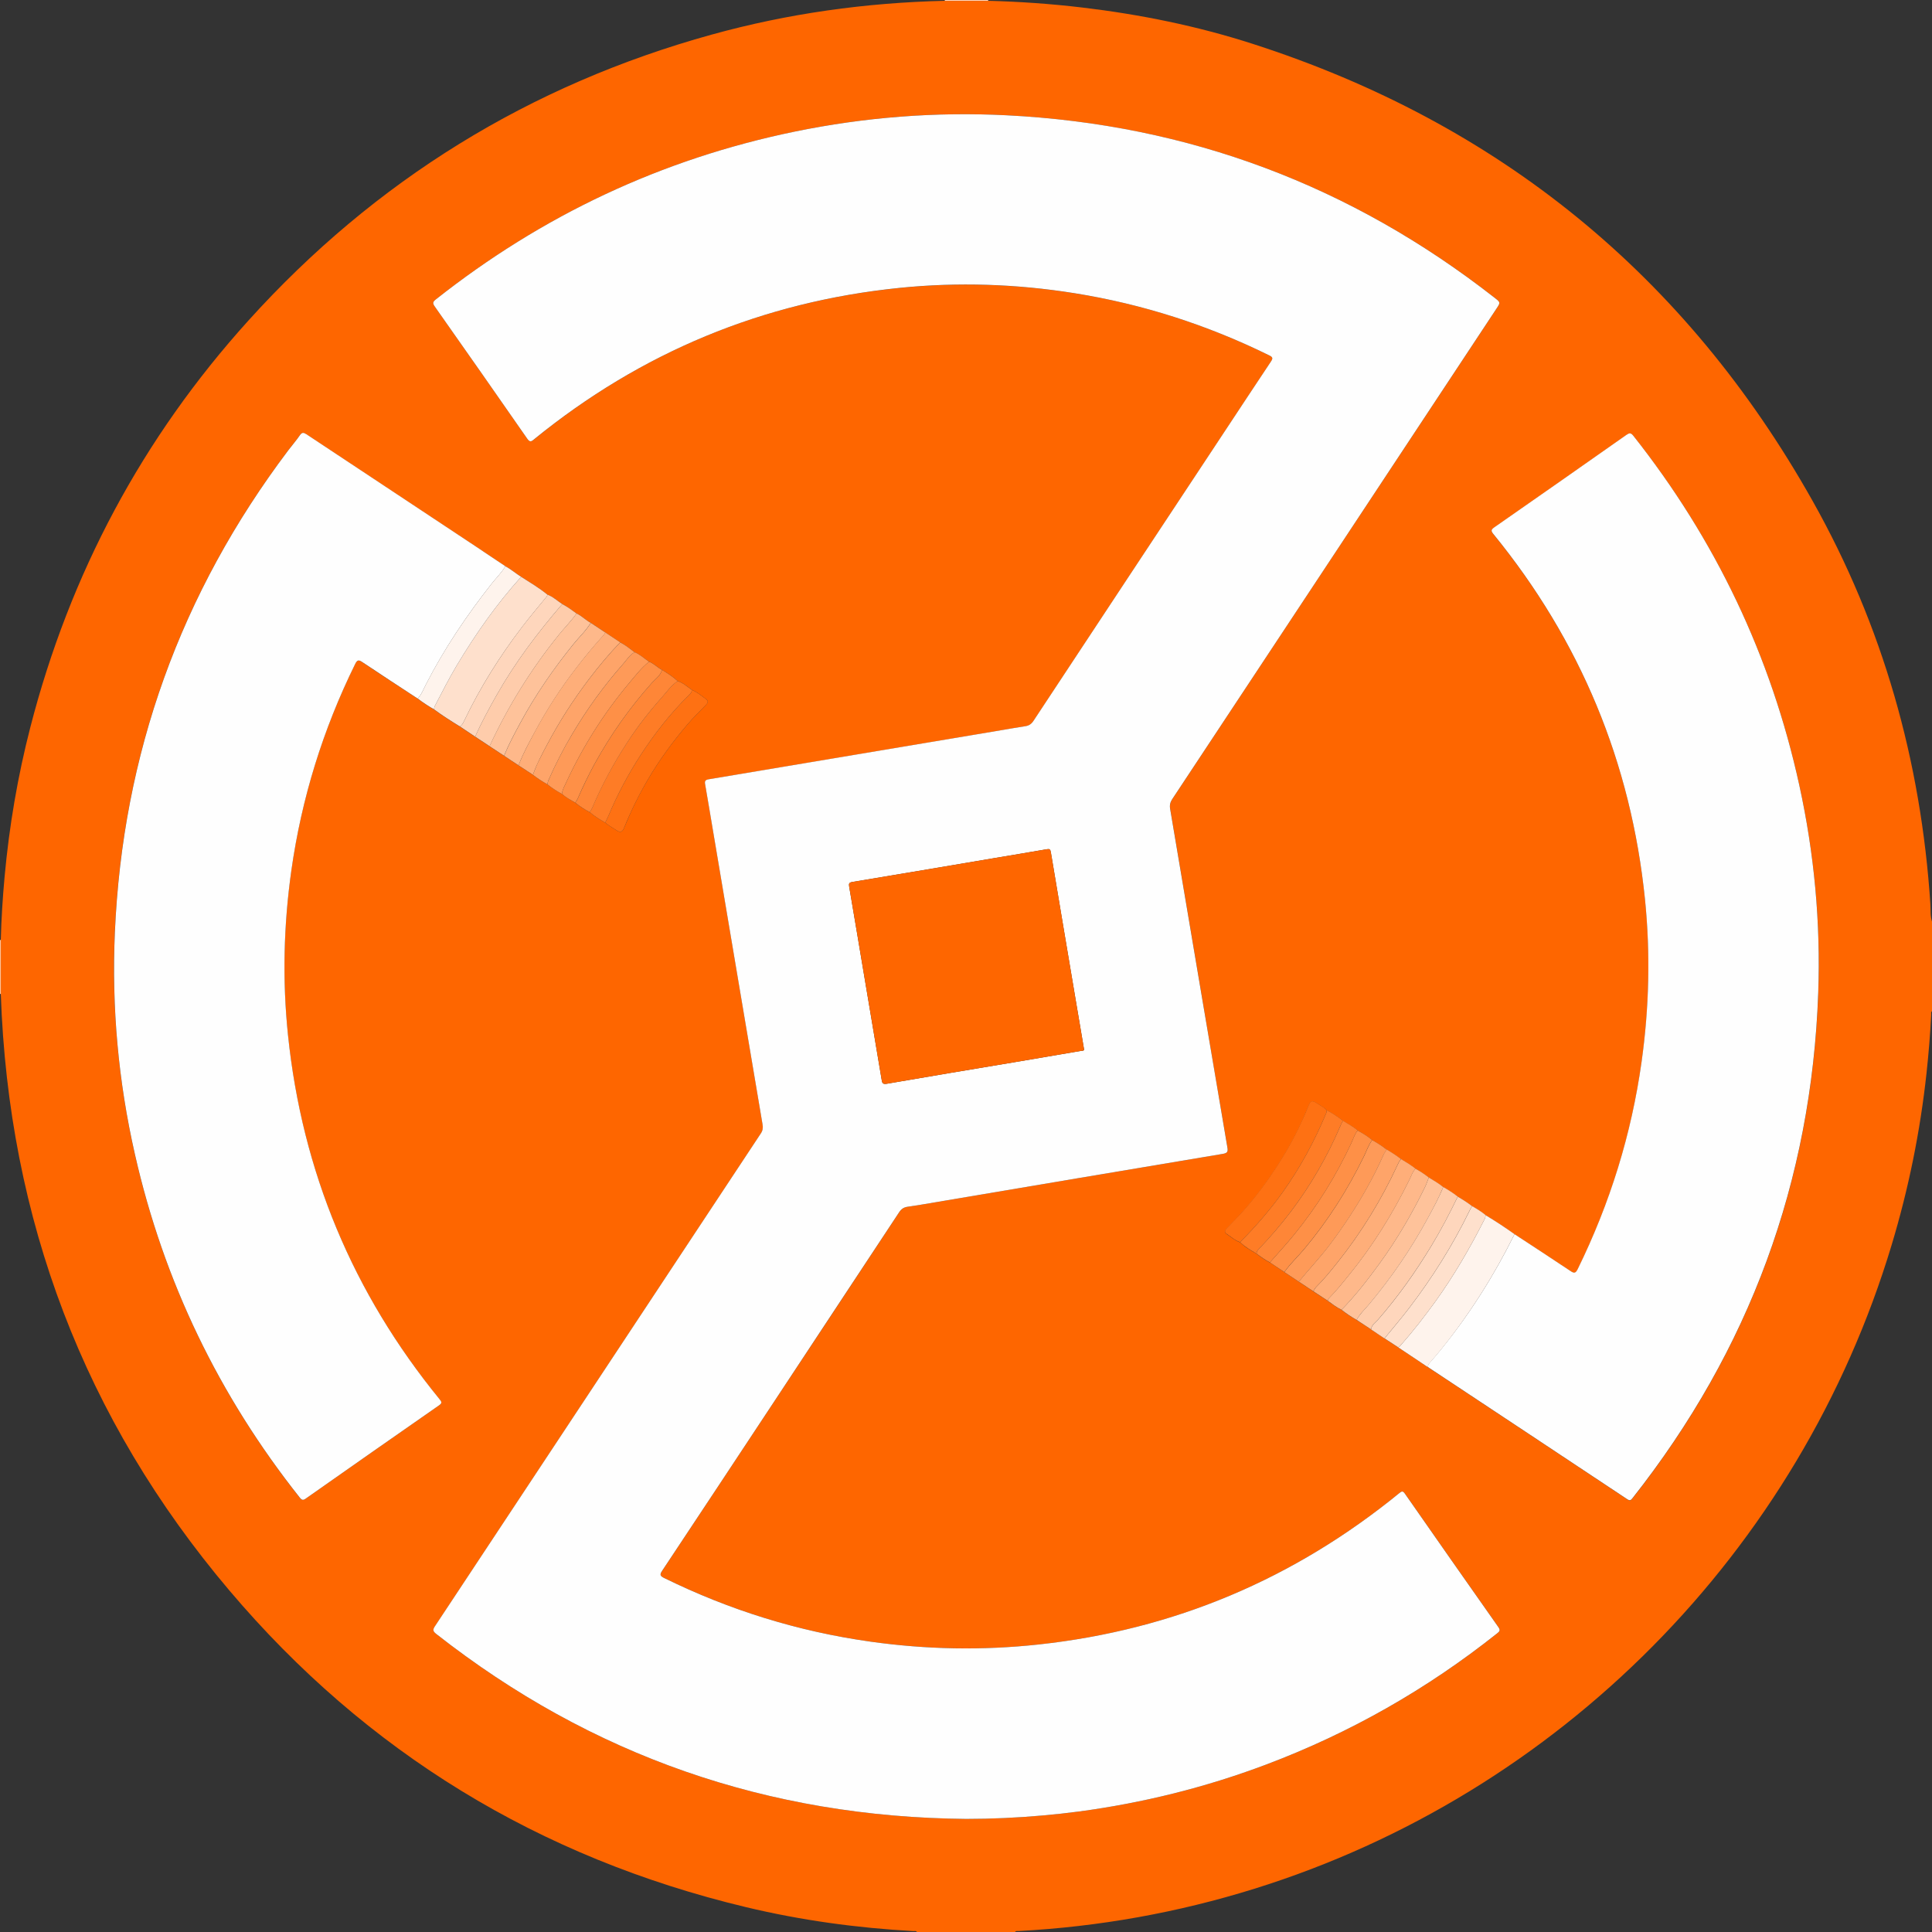 <?xml version="1.0" encoding="utf-8"?>
<!-- Generator: Adobe Illustrator 26.5.0, SVG Export Plug-In . SVG Version: 6.00 Build 0)  -->
<svg version="1.1" id="Layer_1" xmlns="http://www.w3.org/2000/svg" xmlns:xlink="http://www.w3.org/1999/xlink" x="0px" y="0px"
	 width="36px" height="36px" viewBox="0 0 36 36" enable-background="new 0 0 36 36" xml:space="preserve">
<rect x="0" y="0" width="36" height="36" fill="#333333" stroke="none"/>
<g>
	<path fill="#FE6600" d="M18.914,36c-0.61,0-1.219,0-1.829,0c-0.016-0.027-0.043-0.016-0.064-0.017
		c-1.054-0.058-2.097-0.201-3.124-0.447c-3.848-0.922-7.069-2.883-9.623-5.9c-2.71-3.202-4.114-6.921-4.259-11.115
		c0-0.335,0-0.671,0-1.006c0.01-0.394,0.035-0.788,0.071-1.181c0.086-0.941,0.244-1.87,0.48-2.785
		c0.736-2.857,2.086-5.388,4.063-7.576c2.359-2.612,5.24-4.39,8.635-5.329c1.42-0.393,2.868-0.594,4.34-0.629
		c0.27,0,0.539,0,0.809,0c0.585,0.015,1.169,0.056,1.751,0.125c1.081,0.128,2.145,0.344,3.181,0.678
		c4.585,1.477,8.068,4.316,10.428,8.512c1.312,2.332,2.023,4.85,2.197,7.521c0.007,0.108-0.005,0.219,0.031,0.324
		c0,0.556,0,1.112,0,1.667c-0.026,0.017-0.015,0.043-0.016,0.065c-0.018,0.364-0.048,0.727-0.087,1.089
		c-0.118,1.089-0.335,2.157-0.651,3.205c-1.716,5.705-6.189,10.222-11.873,11.993c-1.432,0.446-2.896,0.708-4.394,0.788
		C18.957,35.984,18.93,35.973,18.914,36z M25.548,24.773c0.083,0.056,0.166,0.111,0.25,0.167c0.085,0.055,0.17,0.11,0.255,0.166
		c0.184,0.123,0.369,0.246,0.553,0.369c1.239,0.821,2.479,1.641,3.717,2.464c0.051,0.034,0.068,0.016,0.098-0.021
		c2.178-2.761,3.334-5.898,3.46-9.411c0.047-1.304-0.074-2.595-0.352-3.87c-0.527-2.411-1.562-4.58-3.093-6.514
		c-0.048-0.061-0.077-0.054-0.133-0.014c-0.818,0.575-1.637,1.149-2.458,1.72c-0.062,0.043-0.065,0.066-0.017,0.125
		c1.623,1.99,2.567,4.264,2.826,6.818c0.102,1.006,0.076,2.01-0.064,3.012c-0.189,1.352-0.589,2.639-1.19,3.865
		c-0.041,0.083-0.068,0.082-0.139,0.035c-0.344-0.231-0.692-0.457-1.039-0.684c-0.175-0.126-0.355-0.243-0.539-0.355
		c-0.076-0.063-0.159-0.115-0.245-0.163c-0.086-0.068-0.179-0.126-0.273-0.181c-0.085-0.066-0.176-0.125-0.27-0.178
		c-0.083-0.069-0.177-0.122-0.269-0.178c-0.077-0.062-0.16-0.115-0.246-0.163c-0.085-0.068-0.177-0.124-0.27-0.179
		c-0.085-0.067-0.176-0.125-0.27-0.179c-0.085-0.067-0.175-0.126-0.27-0.178c-0.083-0.07-0.175-0.126-0.27-0.178
		c-0.081-0.073-0.179-0.12-0.27-0.178c-0.096-0.074-0.196-0.143-0.305-0.198c-0.045-0.053-0.109-0.082-0.166-0.12
		c-0.112-0.075-0.136-0.066-0.187,0.061c-0.116,0.288-0.252,0.567-0.411,0.834c-0.233,0.394-0.495,0.766-0.8,1.107
		c-0.096,0.107-0.198,0.207-0.296,0.311c-0.034,0.036-0.061,0.075-0.006,0.111c0.082,0.054,0.155,0.122,0.251,0.154
		c0.089,0.09,0.2,0.149,0.307,0.214c0.08,0.06,0.159,0.119,0.249,0.163c0.09,0.06,0.179,0.12,0.269,0.179
		c0.09,0.06,0.18,0.12,0.269,0.179c0.09,0.06,0.18,0.119,0.269,0.179c0.09,0.059,0.18,0.118,0.27,0.177
		c0.082,0.061,0.164,0.123,0.257,0.168c0.088,0.071,0.183,0.132,0.281,0.189C25.369,24.654,25.459,24.713,25.548,24.773z
		 M9.931,14.438c0.085,0.067,0.175,0.124,0.269,0.177c0.084,0.068,0.175,0.126,0.27,0.178c0.075,0.067,0.163,0.113,0.248,0.163
		c0.084,0.068,0.174,0.128,0.27,0.178c0.088,0.076,0.189,0.135,0.288,0.195c0.067,0.055,0.143,0.097,0.215,0.145
		c0.071,0.048,0.109,0.024,0.137-0.045c0.126-0.31,0.272-0.61,0.442-0.899c0.218-0.372,0.471-0.717,0.751-1.044
		c0.101-0.118,0.213-0.225,0.32-0.337c0.032-0.034,0.076-0.075,0.018-0.119c-0.085-0.065-0.168-0.134-0.268-0.176
		c-0.085-0.059-0.162-0.132-0.264-0.163c-0.088-0.084-0.19-0.148-0.293-0.21c-0.085-0.043-0.149-0.119-0.24-0.151
		c-0.09-0.058-0.167-0.136-0.27-0.177c-0.086-0.065-0.171-0.133-0.267-0.183c-0.094-0.062-0.187-0.125-0.281-0.187
		c-0.09-0.059-0.179-0.119-0.269-0.178c-0.095-0.048-0.166-0.13-0.264-0.174c-0.086-0.062-0.172-0.125-0.266-0.175
		c-0.091-0.06-0.171-0.137-0.276-0.175c-0.153-0.127-0.324-0.226-0.49-0.333c-0.101-0.062-0.189-0.142-0.295-0.196
		c-0.187-0.126-0.374-0.252-0.562-0.376C7.806,9.483,6.758,8.79,5.711,8.095C5.657,8.059,5.627,8.053,5.586,8.112
		C5.521,8.208,5.443,8.296,5.373,8.389c-2.01,2.663-3.09,5.661-3.234,8.994c-0.06,1.391,0.066,2.768,0.374,4.127
		c0.538,2.366,1.565,4.497,3.073,6.398c0.039,0.049,0.063,0.05,0.112,0.016c0.826-0.58,1.652-1.159,2.48-1.735
		c0.059-0.041,0.055-0.063,0.013-0.114c-1.617-1.982-2.562-4.246-2.826-6.79c-0.106-1.023-0.081-2.046,0.063-3.065
		c0.191-1.346,0.589-2.627,1.189-3.846c0.037-0.075,0.062-0.083,0.133-0.036c0.341,0.23,0.687,0.454,1.031,0.679
		c0.096,0.074,0.198,0.14,0.303,0.201c0.156,0.115,0.319,0.219,0.484,0.32c0.095,0.063,0.189,0.127,0.284,0.19
		c0.09,0.059,0.18,0.119,0.27,0.178c0.09,0.059,0.18,0.119,0.27,0.178c0.09,0.059,0.18,0.119,0.269,0.178
		C9.752,14.32,9.842,14.379,9.931,14.438z M18.003,33.893c0.477,0,0.951-0.022,1.424-0.064c0.226-0.02,0.452-0.044,0.677-0.074
		c1.196-0.16,2.36-0.449,3.49-0.875c1.562-0.589,2.996-1.404,4.302-2.443c0.046-0.036,0.068-0.057,0.025-0.118
		c-0.583-0.827-1.163-1.657-1.742-2.487c-0.036-0.051-0.056-0.049-0.101-0.012c-1.965,1.603-4.205,2.55-6.727,2.823
		c-1.045,0.113-2.087,0.092-3.128-0.053c-1.347-0.189-2.628-0.587-3.848-1.187c-0.073-0.036-0.085-0.059-0.037-0.132
		c0.695-1.047,1.388-2.096,2.081-3.144c0.779-1.178,1.558-2.355,2.334-3.535c0.041-0.063,0.087-0.096,0.161-0.106
		c0.166-0.023,0.33-0.052,0.495-0.08c1.792-0.302,3.584-0.606,5.376-0.905c0.084-0.014,0.1-0.039,0.087-0.118
		c-0.161-0.938-0.319-1.877-0.477-2.815c-0.197-1.165-0.392-2.33-0.59-3.495c-0.012-0.069,0.001-0.124,0.04-0.184
		c2.014-3.045,4.027-6.091,6.04-9.137c0.077-0.117,0.077-0.117-0.032-0.202c-2.675-2.091-5.705-3.231-9.097-3.402
		c-1.328-0.067-2.644,0.035-3.946,0.304c-2.479,0.511-4.706,1.56-6.69,3.129C8.06,5.628,8.061,5.654,8.102,5.713
		C8.678,6.53,9.251,7.35,9.822,8.171c0.049,0.07,0.074,0.062,0.133,0.014c1.989-1.62,4.26-2.563,6.813-2.82
		c1.087-0.11,2.171-0.073,3.251,0.099c1.27,0.202,2.48,0.591,3.634,1.16c0.066,0.032,0.069,0.055,0.03,0.114
		c-0.295,0.442-0.587,0.886-0.88,1.329c-1.182,1.788-2.364,3.576-3.544,5.365c-0.04,0.061-0.085,0.09-0.155,0.101
		c-0.18,0.027-0.359,0.059-0.539,0.09c-1.786,0.3-3.572,0.601-5.359,0.899c-0.062,0.01-0.076,0.032-0.066,0.093
		c0.054,0.303,0.103,0.606,0.154,0.909c0.152,0.903,0.304,1.807,0.457,2.71c0.153,0.906,0.305,1.813,0.459,2.719
		c0.011,0.063,0.004,0.113-0.032,0.168c-2.024,3.06-4.047,6.121-6.071,9.18c-0.043,0.065-0.043,0.095,0.021,0.145
		C11.026,32.721,14.322,33.859,18.003,33.893z"/>
	<path fill="#FEC29A" d="M0.016,18.521C0.011,18.52,0.005,18.52,0,18.52c0-0.335,0-0.669,0-1.004
		c0.005-0.001,0.01-0.001,0.016-0.001C0.016,17.85,0.016,18.186,0.016,18.521z"/>
	<path fill="#FED6BC" d="M18.412,0c0,0.005,0,0.01,0.001,0.015c-0.27,0-0.539,0-0.809,0C17.605,0.01,17.606,0.005,17.606,0
		C17.875,0,18.143,0,18.412,0z"/>
	<path fill="#FEFEFE" d="M18.003,33.893c-3.681-0.034-6.977-1.172-9.876-3.448c-0.064-0.05-0.064-0.081-0.021-0.145
		c2.025-3.059,4.047-6.12,6.071-9.18c0.036-0.054,0.043-0.105,0.032-0.168c-0.154-0.906-0.306-1.812-0.459-2.719
		c-0.152-0.903-0.304-1.807-0.457-2.71c-0.051-0.303-0.101-0.606-0.154-0.909c-0.011-0.06,0.003-0.082,0.066-0.093
		c1.786-0.299,3.573-0.599,5.359-0.899c0.18-0.03,0.359-0.063,0.539-0.09c0.07-0.01,0.115-0.04,0.155-0.101
		c1.18-1.789,2.362-3.577,3.544-5.365c0.293-0.443,0.585-0.887,0.88-1.329c0.039-0.059,0.036-0.082-0.03-0.114
		c-1.153-0.568-2.363-0.957-3.634-1.16c-1.08-0.172-2.164-0.209-3.251-0.099c-2.552,0.258-4.823,1.201-6.813,2.82
		C9.896,8.234,9.871,8.242,9.822,8.171C9.251,7.35,8.678,6.53,8.102,5.713C8.061,5.654,8.06,5.628,8.119,5.581
		c1.984-1.569,4.211-2.618,6.69-3.129c1.303-0.268,2.619-0.371,3.946-0.304c3.392,0.17,6.423,1.311,9.097,3.402
		c0.109,0.085,0.109,0.086,0.032,0.202c-2.013,3.046-4.025,6.092-6.04,9.137c-0.039,0.059-0.052,0.114-0.04,0.184
		c0.198,1.165,0.393,2.33,0.59,3.495c0.158,0.939,0.317,1.877,0.477,2.815c0.014,0.079-0.003,0.104-0.087,0.118
		c-1.792,0.299-3.584,0.603-5.376,0.905c-0.165,0.028-0.329,0.057-0.495,0.08c-0.074,0.01-0.12,0.043-0.161,0.106
		c-0.777,1.179-1.556,2.357-2.334,3.535c-0.693,1.048-1.385,2.097-2.081,3.144c-0.048,0.072-0.035,0.096,0.037,0.132
		c1.22,0.6,2.501,0.998,3.848,1.187c1.041,0.146,2.083,0.166,3.128,0.053c2.523-0.273,4.763-1.22,6.727-2.823
		c0.045-0.037,0.065-0.04,0.101,0.012c0.579,0.83,1.159,1.66,1.742,2.487c0.043,0.061,0.021,0.082-0.025,0.118
		c-1.307,1.039-2.74,1.854-4.302,2.443c-1.13,0.426-2.294,0.715-3.49,0.875c-0.225,0.03-0.451,0.054-0.677,0.074
		C18.954,33.871,18.479,33.893,18.003,33.893z M20.196,19.531c-0.051-0.303-0.101-0.6-0.152-0.897
		c-0.155-0.918-0.31-1.835-0.463-2.754c-0.009-0.057-0.025-0.065-0.079-0.055c-0.329,0.058-0.659,0.111-0.988,0.167
		c-0.877,0.148-1.753,0.297-2.63,0.442c-0.067,0.011-0.07,0.032-0.06,0.092c0.1,0.582,0.196,1.165,0.294,1.747
		c0.103,0.615,0.207,1.23,0.31,1.845c0.01,0.057,0.016,0.09,0.097,0.076c0.799-0.139,1.6-0.271,2.4-0.405
		c0.403-0.068,0.806-0.137,1.209-0.206C20.165,19.578,20.216,19.588,20.196,19.531z"/>
	<path fill="#FEFEFE" d="M7.782,13.016c-0.344-0.226-0.69-0.45-1.031-0.679c-0.07-0.047-0.096-0.039-0.133,0.036
		c-0.6,1.219-0.998,2.5-1.189,3.846c-0.144,1.02-0.169,2.042-0.063,3.065c0.264,2.545,1.208,4.808,2.826,6.79
		c0.042,0.051,0.046,0.073-0.013,0.114c-0.828,0.576-1.655,1.155-2.48,1.735c-0.049,0.035-0.073,0.033-0.112-0.016
		c-1.508-1.901-2.536-4.032-3.073-6.398c-0.309-1.359-0.434-2.736-0.374-4.127c0.144-3.332,1.224-6.331,3.234-8.994
		c0.07-0.093,0.148-0.181,0.213-0.277c0.041-0.059,0.07-0.054,0.125-0.018c1.047,0.695,2.095,1.388,3.143,2.082
		c0.188,0.125,0.375,0.251,0.562,0.376c-0.07,0.122-0.173,0.219-0.259,0.329c-0.463,0.589-0.88,1.207-1.222,1.875
		C7.89,12.845,7.855,12.942,7.782,13.016z"/>
	<path fill="#FEFEFE" d="M28.221,22.997c0.347,0.228,0.695,0.453,1.039,0.684c0.071,0.048,0.098,0.048,0.139-0.035
		c0.601-1.225,1.001-2.512,1.19-3.865c0.14-1.002,0.165-2.006,0.064-3.012c-0.259-2.555-1.203-4.828-2.826-6.818
		c-0.048-0.059-0.045-0.081,0.017-0.125c0.821-0.571,1.64-1.145,2.458-1.72c0.056-0.039,0.085-0.047,0.133,0.014
		c1.53,1.934,2.566,4.103,3.093,6.514c0.279,1.276,0.399,2.567,0.352,3.87c-0.126,3.513-1.282,6.651-3.46,9.411
		c-0.029,0.037-0.047,0.055-0.098,0.021c-1.238-0.823-2.478-1.643-3.717-2.464c-0.001-0.032,0.015-0.056,0.035-0.079
		c0.072-0.083,0.145-0.166,0.214-0.252C27.39,24.479,27.843,23.761,28.221,22.997z"/>
	<path fill="#FEF3EC" d="M28.221,22.997c-0.378,0.765-0.831,1.482-1.366,2.147c-0.069,0.086-0.142,0.169-0.214,0.252
		c-0.02,0.023-0.036,0.047-0.035,0.079c-0.184-0.123-0.369-0.246-0.553-0.369c0.027-0.01,0.041-0.032,0.059-0.053
		c0.225-0.255,0.433-0.524,0.632-0.799c0.348-0.483,0.645-0.996,0.914-1.527c0.014-0.027,0.024-0.055,0.023-0.085
		C27.866,22.754,28.046,22.871,28.221,22.997z"/>
	<path fill="#FEE0CC" d="M8.569,13.536c-0.165-0.101-0.328-0.205-0.484-0.32c0.006-0.02,0.008-0.042,0.017-0.06
		c0.133-0.254,0.261-0.509,0.408-0.755c0.351-0.587,0.743-1.145,1.201-1.653c0.166,0.107,0.337,0.206,0.49,0.333
		c-0.004,0.028-0.024,0.047-0.041,0.068c-0.143,0.175-0.29,0.348-0.427,0.528c-0.42,0.549-0.786,1.131-1.084,1.755
		C8.629,13.472,8.612,13.514,8.569,13.536z"/>
	<path fill="#FE7113" d="M23.108,23.146c-0.096-0.031-0.169-0.1-0.251-0.154c-0.055-0.036-0.028-0.075,0.006-0.111
		c0.098-0.104,0.201-0.204,0.296-0.311c0.305-0.342,0.567-0.714,0.8-1.107c0.158-0.268,0.295-0.546,0.411-0.834
		c0.051-0.127,0.076-0.136,0.187-0.061c0.057,0.038,0.12,0.067,0.166,0.12c-0.003,0.018-0.003,0.036-0.01,0.052
		c-0.22,0.527-0.49,1.026-0.823,1.491C23.655,22.559,23.391,22.86,23.108,23.146z"/>
	<path fill="#FE7113" d="M12.891,12.854c0.1,0.042,0.183,0.111,0.268,0.176c0.059,0.045,0.015,0.085-0.018,0.119
		c-0.107,0.112-0.219,0.219-0.32,0.337c-0.28,0.327-0.533,0.672-0.751,1.044c-0.169,0.289-0.316,0.588-0.442,0.899
		c-0.028,0.069-0.066,0.093-0.137,0.045c-0.072-0.048-0.148-0.09-0.215-0.145c0.022-0.046,0.046-0.09,0.066-0.137
		c0.166-0.394,0.366-0.77,0.599-1.128c0.261-0.401,0.554-0.775,0.896-1.111C12.865,12.925,12.892,12.898,12.891,12.854z"/>
	<path fill="#FE7C26" d="M23.108,23.146c0.283-0.286,0.547-0.587,0.782-0.915c0.333-0.465,0.603-0.964,0.823-1.491
		c0.007-0.016,0.007-0.035,0.01-0.052c0.109,0.055,0.209,0.124,0.305,0.198c-0.028,0.029-0.04,0.066-0.055,0.101
		c-0.121,0.282-0.258,0.557-0.412,0.823c-0.308,0.534-0.679,1.02-1.106,1.465c-0.024,0.025-0.042,0.05-0.041,0.086
		C23.308,23.295,23.197,23.236,23.108,23.146z"/>
	<path fill="#FE7C26" d="M12.891,12.854c0.001,0.043-0.026,0.071-0.054,0.099c-0.342,0.336-0.635,0.71-0.896,1.111
		c-0.233,0.358-0.433,0.734-0.599,1.128c-0.02,0.047-0.044,0.091-0.066,0.137c-0.099-0.06-0.2-0.119-0.288-0.195
		c0.017-0.028,0.036-0.055,0.049-0.085c0.176-0.419,0.393-0.817,0.64-1.199c0.195-0.301,0.414-0.584,0.652-0.851
		c0.095-0.106,0.176-0.227,0.297-0.308C12.729,12.722,12.805,12.796,12.891,12.854z"/>
	<path fill="#FEF3EC" d="M9.711,10.748c-0.459,0.509-0.85,1.066-1.201,1.653c-0.147,0.246-0.276,0.502-0.408,0.755
		c-0.009,0.018-0.012,0.04-0.017,0.06c-0.105-0.061-0.207-0.127-0.303-0.201c0.073-0.074,0.108-0.171,0.153-0.26
		c0.342-0.668,0.76-1.286,1.222-1.875c0.086-0.11,0.188-0.206,0.259-0.329C9.522,10.606,9.611,10.687,9.711,10.748z"/>
	<path fill="#FECCAB" d="M10.477,11.256c0.095,0.05,0.18,0.112,0.266,0.175c-0.097,0.14-0.218,0.26-0.324,0.391
		c-0.518,0.64-0.95,1.335-1.296,2.082c-0.09-0.059-0.18-0.119-0.27-0.178c0.12-0.266,0.259-0.523,0.403-0.777
		C9.601,12.34,10.021,11.785,10.477,11.256z"/>
	<path fill="#FE9A58" d="M24.202,23.883c-0.09-0.06-0.18-0.12-0.269-0.179c0.107-0.155,0.247-0.282,0.367-0.426
		c0.445-0.531,0.813-1.11,1.116-1.732c0.049-0.102,0.085-0.21,0.153-0.302c0.095,0.052,0.186,0.111,0.27,0.178
		c-0.02,0.033-0.044,0.064-0.06,0.099c-0.094,0.213-0.199,0.421-0.313,0.624c-0.203,0.362-0.431,0.708-0.68,1.04
		C24.604,23.427,24.393,23.647,24.202,23.883z"/>
	<path fill="#FEB88A" d="M24.998,24.406c-0.093-0.045-0.174-0.107-0.257-0.168c0.004-0.025,0.018-0.044,0.035-0.061
		c0.124-0.125,0.233-0.263,0.344-0.399c0.454-0.554,0.829-1.158,1.144-1.8c0.034-0.069,0.055-0.145,0.114-0.2
		c0.086,0.048,0.169,0.101,0.246,0.163c-0.024,0.061-0.045,0.124-0.073,0.182c-0.242,0.497-0.52,0.973-0.845,1.42
		C25.487,23.844,25.259,24.139,24.998,24.406z"/>
	<path fill="#FEE0CC" d="M27.682,22.641c0,0.031-0.01,0.059-0.023,0.085c-0.269,0.53-0.566,1.044-0.914,1.527
		c-0.199,0.276-0.407,0.544-0.632,0.799c-0.018,0.02-0.033,0.043-0.059,0.053c-0.085-0.055-0.17-0.11-0.255-0.166
		c0.154-0.189,0.313-0.374,0.461-0.568c0.429-0.563,0.805-1.159,1.116-1.796c0.017-0.035,0.03-0.072,0.062-0.097
		C27.523,22.527,27.606,22.578,27.682,22.641z"/>
	<path fill="#FE8637" d="M12.627,12.691c-0.121,0.081-0.203,0.202-0.297,0.308c-0.239,0.267-0.458,0.55-0.652,0.851
		c-0.247,0.382-0.463,0.78-0.64,1.199c-0.013,0.03-0.032,0.056-0.049,0.085c-0.096-0.05-0.186-0.11-0.27-0.178
		c0.014-0.022,0.032-0.043,0.043-0.068c0.097-0.221,0.2-0.439,0.316-0.651c0.3-0.545,0.655-1.05,1.07-1.513
		c0.067-0.075,0.162-0.134,0.187-0.243C12.437,12.544,12.539,12.608,12.627,12.691z"/>
	<path fill="#FE9A58" d="M10.47,14.793c-0.095-0.051-0.186-0.11-0.27-0.178c0.005-0.023,0.008-0.048,0.017-0.069
		c0.13-0.299,0.279-0.588,0.446-0.868c0.275-0.463,0.588-0.899,0.945-1.302c0.068-0.077,0.122-0.171,0.217-0.223
		c0.102,0.04,0.179,0.118,0.269,0.177c-0.143,0.114-0.254,0.259-0.37,0.397c-0.471,0.562-0.86,1.177-1.169,1.842
		C10.522,14.641,10.48,14.711,10.47,14.793z"/>
	<path fill="#FE9047" d="M25.568,21.243c-0.068,0.092-0.104,0.201-0.153,0.302c-0.302,0.622-0.671,1.201-1.116,1.732
		c-0.12,0.144-0.26,0.27-0.367,0.426c-0.09-0.06-0.179-0.12-0.269-0.179c0.151-0.173,0.307-0.341,0.451-0.518
		c0.43-0.527,0.785-1.101,1.071-1.718c0.035-0.076,0.058-0.157,0.112-0.223C25.393,21.117,25.485,21.173,25.568,21.243z"/>
	<path fill="#FEB88A" d="M9.662,14.261c-0.09-0.059-0.18-0.119-0.269-0.178c0.086-0.21,0.193-0.41,0.301-0.609
		c0.283-0.525,0.619-1.012,0.994-1.474c0.106-0.132,0.233-0.247,0.32-0.394c0.09,0.059,0.179,0.119,0.269,0.178
		c-0.005,0.028-0.025,0.047-0.043,0.067c-0.172,0.19-0.336,0.387-0.492,0.591c-0.29,0.377-0.549,0.774-0.774,1.193
		C9.857,13.838,9.746,14.043,9.662,14.261z"/>
	<path fill="#FEAE79" d="M26.379,21.778c-0.059,0.055-0.08,0.131-0.114,0.2c-0.315,0.642-0.69,1.246-1.144,1.8
		c-0.111,0.136-0.22,0.274-0.344,0.399c-0.017,0.017-0.031,0.036-0.035,0.061c-0.09-0.059-0.18-0.118-0.27-0.177
		c0.018-0.027,0.032-0.058,0.055-0.081c0.142-0.141,0.268-0.296,0.392-0.452c0.447-0.56,0.819-1.166,1.12-1.816
		c0.019-0.041,0.036-0.082,0.07-0.113C26.202,21.654,26.294,21.71,26.379,21.778z"/>
	<path fill="#FE9047" d="M10.47,14.793c0.01-0.082,0.052-0.152,0.085-0.224c0.309-0.665,0.698-1.28,1.169-1.842
		c0.116-0.138,0.227-0.283,0.37-0.397c0.091,0.033,0.155,0.109,0.24,0.151c-0.025,0.109-0.12,0.168-0.187,0.243
		c-0.415,0.464-0.77,0.968-1.07,1.513c-0.116,0.212-0.22,0.429-0.316,0.651c-0.011,0.024-0.028,0.045-0.043,0.068
		C10.632,14.906,10.544,14.86,10.47,14.793z"/>
	<path fill="#FEC29A" d="M11.007,11.605c-0.087,0.147-0.214,0.263-0.32,0.394c-0.374,0.463-0.711,0.95-0.994,1.474
		c-0.108,0.2-0.215,0.399-0.301,0.609c-0.09-0.059-0.18-0.119-0.27-0.178c0.346-0.747,0.778-1.441,1.296-2.082
		c0.107-0.132,0.228-0.251,0.324-0.391C10.841,11.474,10.912,11.557,11.007,11.605z"/>
	<path fill="#FEAE79" d="M9.662,14.261c0.084-0.218,0.195-0.423,0.305-0.628c0.225-0.419,0.484-0.816,0.774-1.193
		c0.156-0.203,0.32-0.401,0.492-0.591c0.018-0.02,0.038-0.038,0.043-0.067c0.094,0.062,0.187,0.125,0.281,0.187
		c-0.21,0.216-0.402,0.448-0.584,0.688c-0.291,0.383-0.551,0.788-0.776,1.213c-0.098,0.184-0.198,0.368-0.266,0.567
		C9.842,14.379,9.752,14.32,9.662,14.261z"/>
	<path fill="#FEA469" d="M26.108,21.599c-0.034,0.031-0.051,0.072-0.07,0.113c-0.301,0.65-0.673,1.256-1.12,1.816
		c-0.124,0.156-0.25,0.311-0.392,0.452c-0.023,0.022-0.037,0.054-0.055,0.081c-0.09-0.06-0.18-0.119-0.269-0.179
		c0.191-0.236,0.402-0.455,0.584-0.699c0.249-0.332,0.477-0.678,0.68-1.04c0.114-0.203,0.219-0.411,0.313-0.624
		c0.015-0.035,0.039-0.066,0.06-0.099C25.932,21.474,26.024,21.532,26.108,21.599z"/>
	<path fill="#FE8637" d="M25.298,21.064c-0.054,0.066-0.077,0.147-0.112,0.223c-0.286,0.617-0.641,1.191-1.071,1.718
		c-0.145,0.178-0.301,0.346-0.451,0.518c-0.09-0.044-0.17-0.104-0.249-0.163c-0.001-0.036,0.017-0.061,0.041-0.086
		c0.427-0.444,0.798-0.931,1.106-1.465c0.154-0.266,0.29-0.541,0.412-0.823c0.015-0.036,0.027-0.073,0.055-0.101
		C25.119,20.944,25.217,20.991,25.298,21.064z"/>
	<path fill="#FEC29A" d="M24.998,24.406c0.261-0.267,0.489-0.562,0.708-0.863c0.325-0.447,0.603-0.923,0.845-1.42
		c0.029-0.059,0.049-0.121,0.073-0.182c0.092,0.056,0.186,0.109,0.269,0.178c-0.081,0.199-0.184,0.387-0.286,0.576
		c-0.312,0.576-0.68,1.113-1.101,1.615c-0.078,0.093-0.17,0.175-0.227,0.285C25.181,24.538,25.087,24.476,24.998,24.406z"/>
	<path fill="#FECCAB" d="M25.279,24.594c0.058-0.109,0.149-0.192,0.227-0.285c0.421-0.502,0.789-1.039,1.101-1.615
		c0.102-0.189,0.206-0.377,0.286-0.576c0.094,0.053,0.185,0.112,0.27,0.178c-0.151,0.315-0.313,0.624-0.494,0.922
		c-0.293,0.483-0.618,0.942-0.989,1.368c-0.049,0.056-0.123,0.099-0.132,0.185C25.459,24.713,25.369,24.654,25.279,24.594z"/>
	<path fill="#FEA469" d="M9.931,14.438c0.067-0.199,0.168-0.383,0.266-0.567c0.225-0.425,0.485-0.83,0.776-1.213
		c0.182-0.24,0.374-0.471,0.584-0.688c0.097,0.05,0.181,0.118,0.267,0.183c-0.094,0.053-0.149,0.146-0.217,0.223
		c-0.357,0.403-0.67,0.839-0.945,1.302c-0.166,0.28-0.315,0.569-0.446,0.868c-0.009,0.021-0.011,0.046-0.017,0.069
		C10.107,14.562,10.016,14.505,9.931,14.438z"/>
	<path fill="#FED6BC" d="M25.548,24.773c0.009-0.086,0.083-0.13,0.132-0.185c0.371-0.426,0.697-0.885,0.989-1.368
		c0.181-0.299,0.343-0.608,0.494-0.922c0.095,0.055,0.187,0.113,0.273,0.181c-0.032,0.025-0.045,0.063-0.062,0.097
		c-0.311,0.637-0.687,1.233-1.116,1.796c-0.148,0.194-0.307,0.379-0.461,0.568C25.715,24.884,25.632,24.828,25.548,24.773z"/>
	<path fill="#FED6BC" d="M10.477,11.256c-0.456,0.529-0.876,1.084-1.221,1.693c-0.144,0.254-0.283,0.511-0.403,0.777
		c-0.095-0.063-0.189-0.127-0.284-0.19c0.043-0.023,0.061-0.065,0.08-0.105c0.299-0.624,0.665-1.206,1.084-1.755
		c0.137-0.18,0.284-0.352,0.427-0.528c0.017-0.021,0.037-0.039,0.041-0.068C10.306,11.119,10.386,11.197,10.477,11.256z"/>
	<path fill="#FE6600" d="M20.196,19.531c0.02,0.057-0.031,0.047-0.062,0.052c-0.403,0.069-0.806,0.138-1.209,0.206
		c-0.8,0.134-1.601,0.266-2.4,0.405c-0.081,0.014-0.087-0.019-0.097-0.076c-0.103-0.615-0.207-1.23-0.31-1.845
		c-0.098-0.583-0.194-1.165-0.294-1.747c-0.01-0.059-0.007-0.081,0.06-0.092c0.877-0.145,1.753-0.294,2.63-0.442
		c0.329-0.056,0.659-0.109,0.988-0.167c0.054-0.01,0.07-0.002,0.079,0.055c0.153,0.918,0.308,1.836,0.463,2.754
		C20.095,18.931,20.145,19.228,20.196,19.531z"/>
</g>
</svg>
